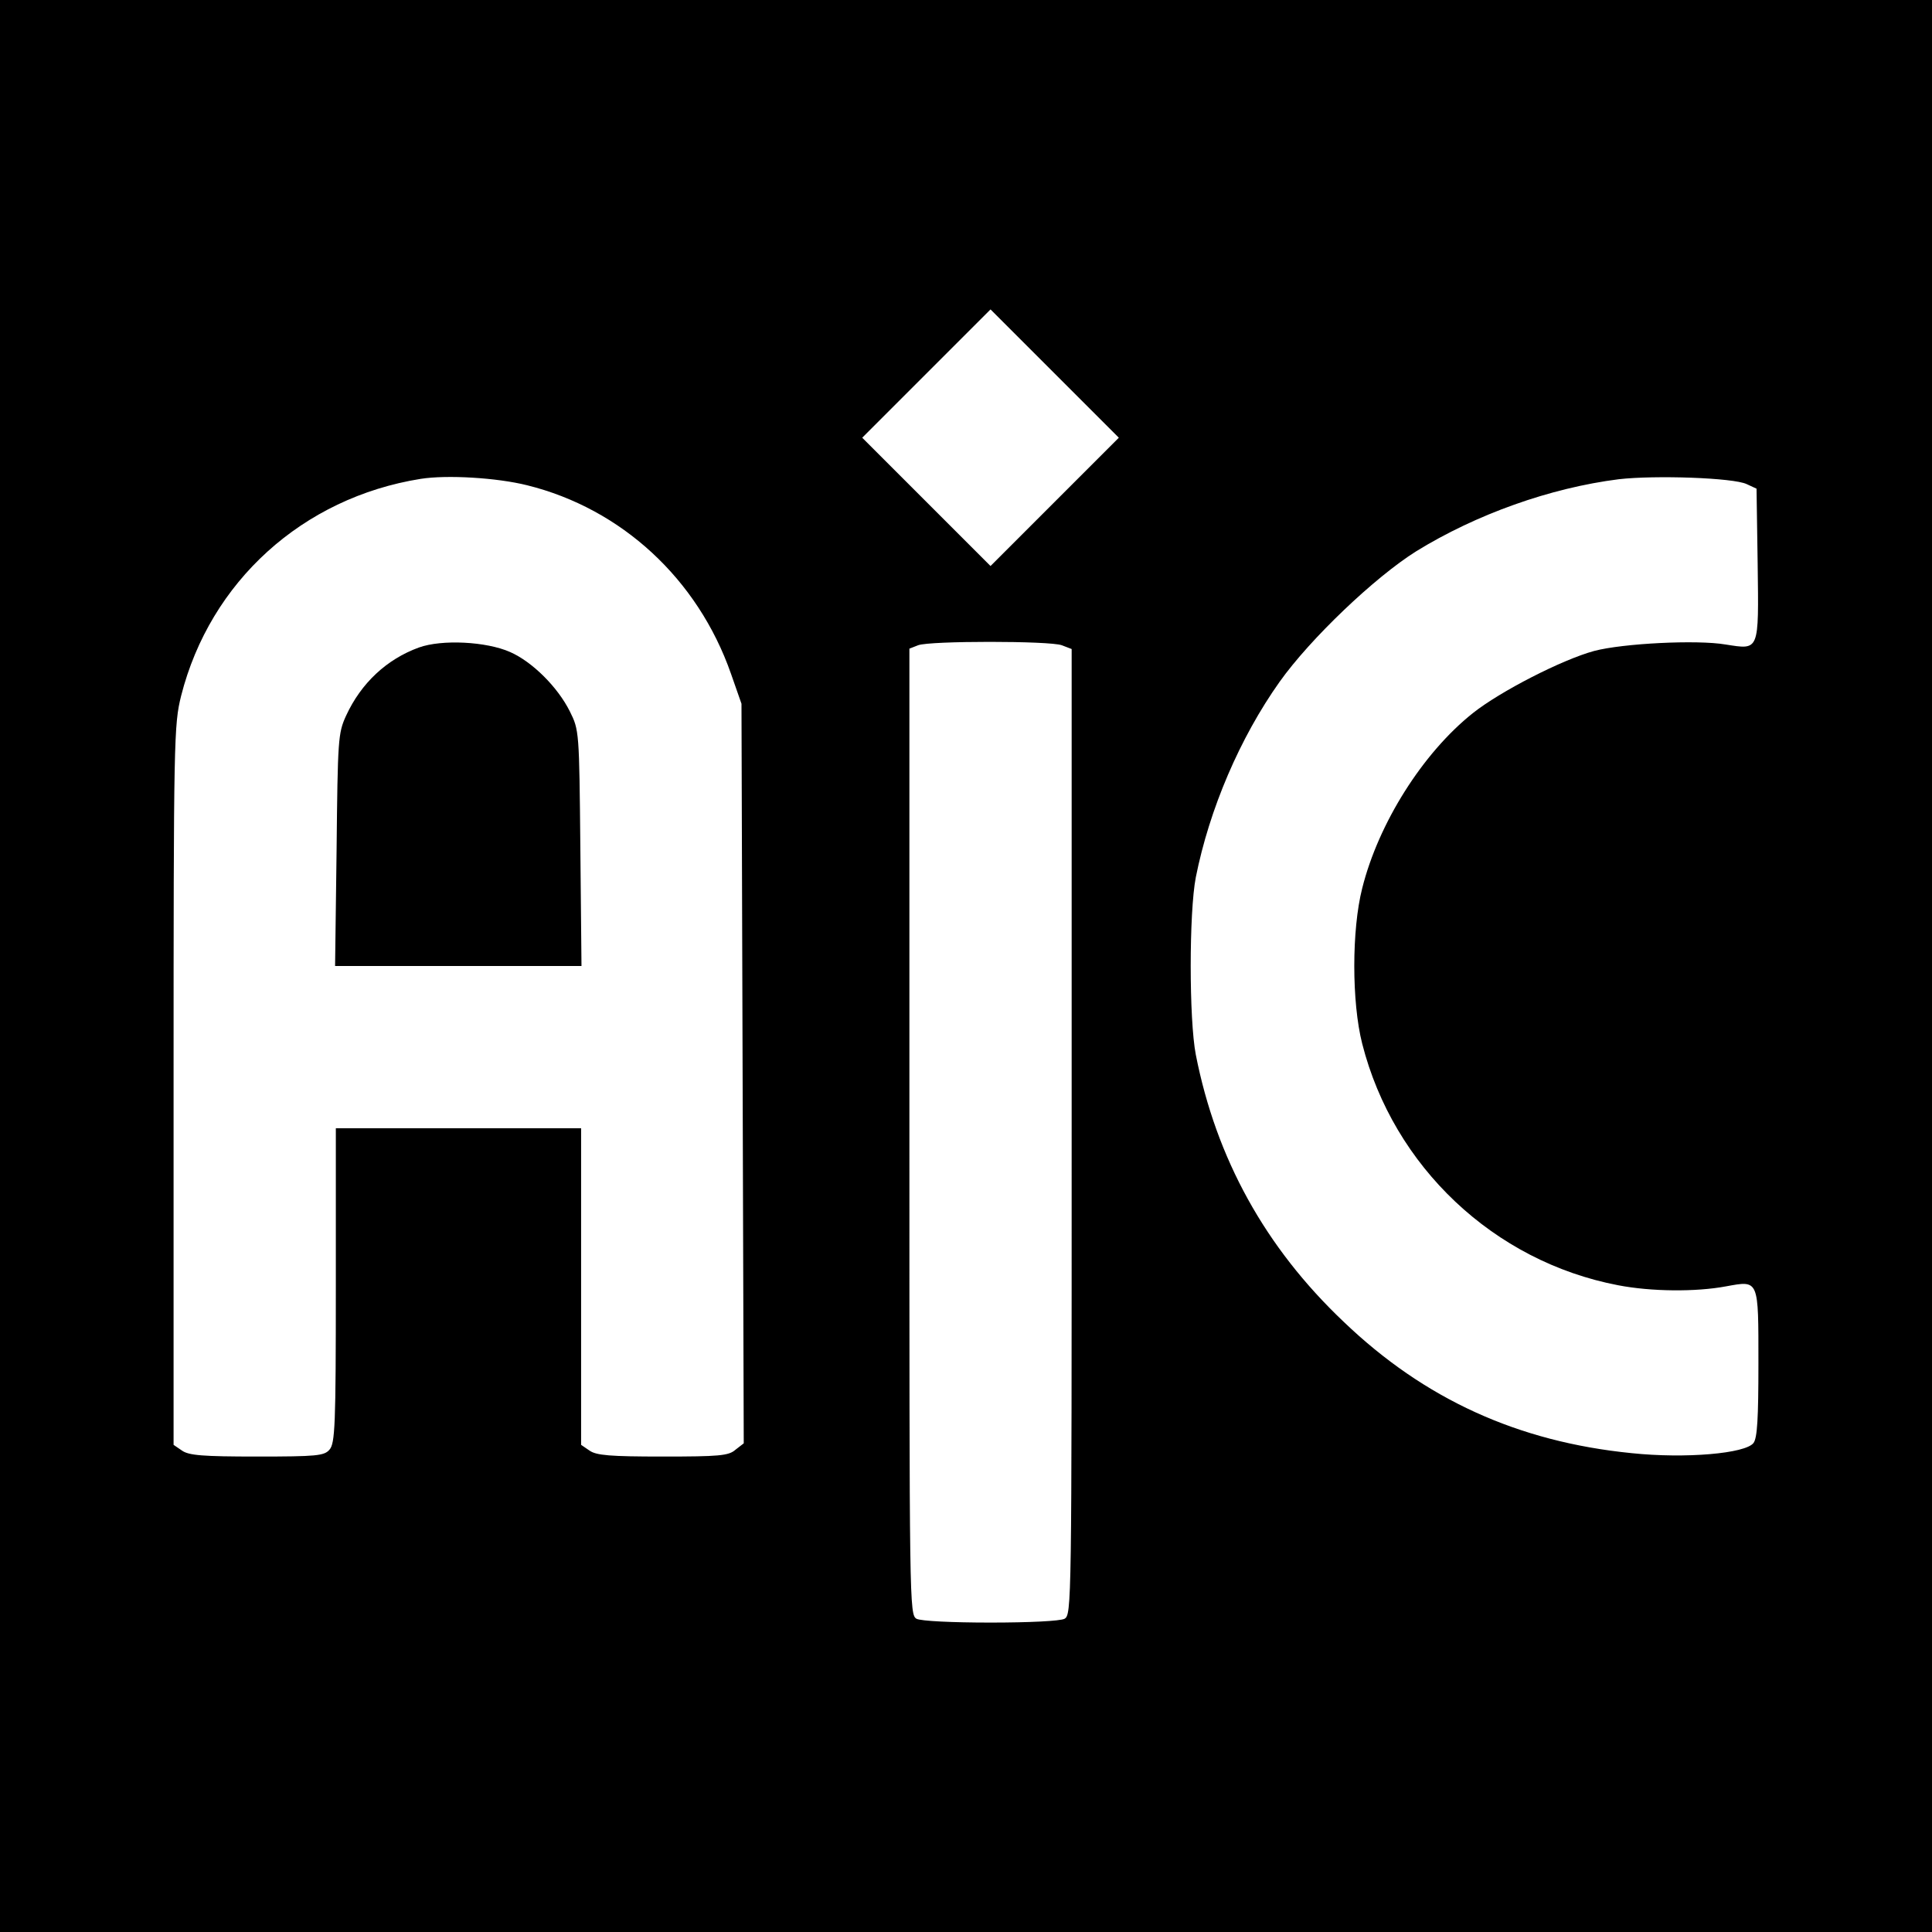 <?xml version="1.0" standalone="no"?>
<!DOCTYPE svg PUBLIC "-//W3C//DTD SVG 20010904//EN"
 "http://www.w3.org/TR/2001/REC-SVG-20010904/DTD/svg10.dtd">
<svg version="1.0" xmlns="http://www.w3.org/2000/svg"
 width="512pt" height="512pt" viewBox="0 0 512 512"
 preserveAspectRatio="xMidYMid meet">
<g transform="translate(0,512) scale(0.1,-0.1)"
fill="#000000" stroke="none">
<path d="M0 2560 l0 -2560 2560 0 2560 0 0 2560 0 2560 -2560 0 -2560 0 0
-2560z m2795 1230 l-170 -170 -170 170 -170 170 170 170 170 170 170 -170 170
-170 -170 -170z m-1398 44 c250 -62 452 -248 540 -499 l28 -80 3 -980 3 -980
-22 -17 c-18 -16 -44 -18 -193 -18 -139 0 -176 3 -194 16 l-22 15 0 420 0 419
-325 0 -325 0 0 -417 c0 -373 -2 -418 -17 -435 -14 -16 -34 -18 -192 -18 -144
0 -181 3 -199 16 l-22 15 0 953 c0 922 1 955 20 1032 77 303 322 525 635 575
70 11 202 3 282 -17z m3232 3 l26 -12 3 -200 c3 -233 5 -227 -85 -213 -76 13
-272 3 -348 -17 -85 -23 -249 -107 -322 -165 -133 -106 -250 -292 -293 -464
-28 -110 -28 -302 0 -412 83 -326 349 -577 678 -640 88 -17 206 -18 286 -3 88
16 86 20 86 -205 0 -144 -3 -197 -13 -210 -21 -28 -180 -42 -323 -27 -301 30
-549 143 -763 348 -208 197 -338 433 -392 708 -18 93 -18 377 0 470 36 181
117 370 222 518 81 114 252 277 362 346 159 98 355 168 537 191 96 11 304 4
339 -13z m-1815 -427 l26 -10 0 -1279 c0 -1256 0 -1280 -19 -1291 -12 -6 -94
-10 -196 -10 -102 0 -184 4 -196 10 -19 11 -19 35 -19 1291 l0 1280 23 9 c30
12 349 12 381 0z"/>
<path d="M1110 3404 c-85 -31 -153 -94 -193 -181 -21 -46 -22 -62 -25 -355
l-4 -308 327 0 326 0 -3 313 c-3 309 -3 312 -28 362 -32 64 -99 131 -158 157
-63 28 -181 34 -242 12z"/>
</g>
</svg>
